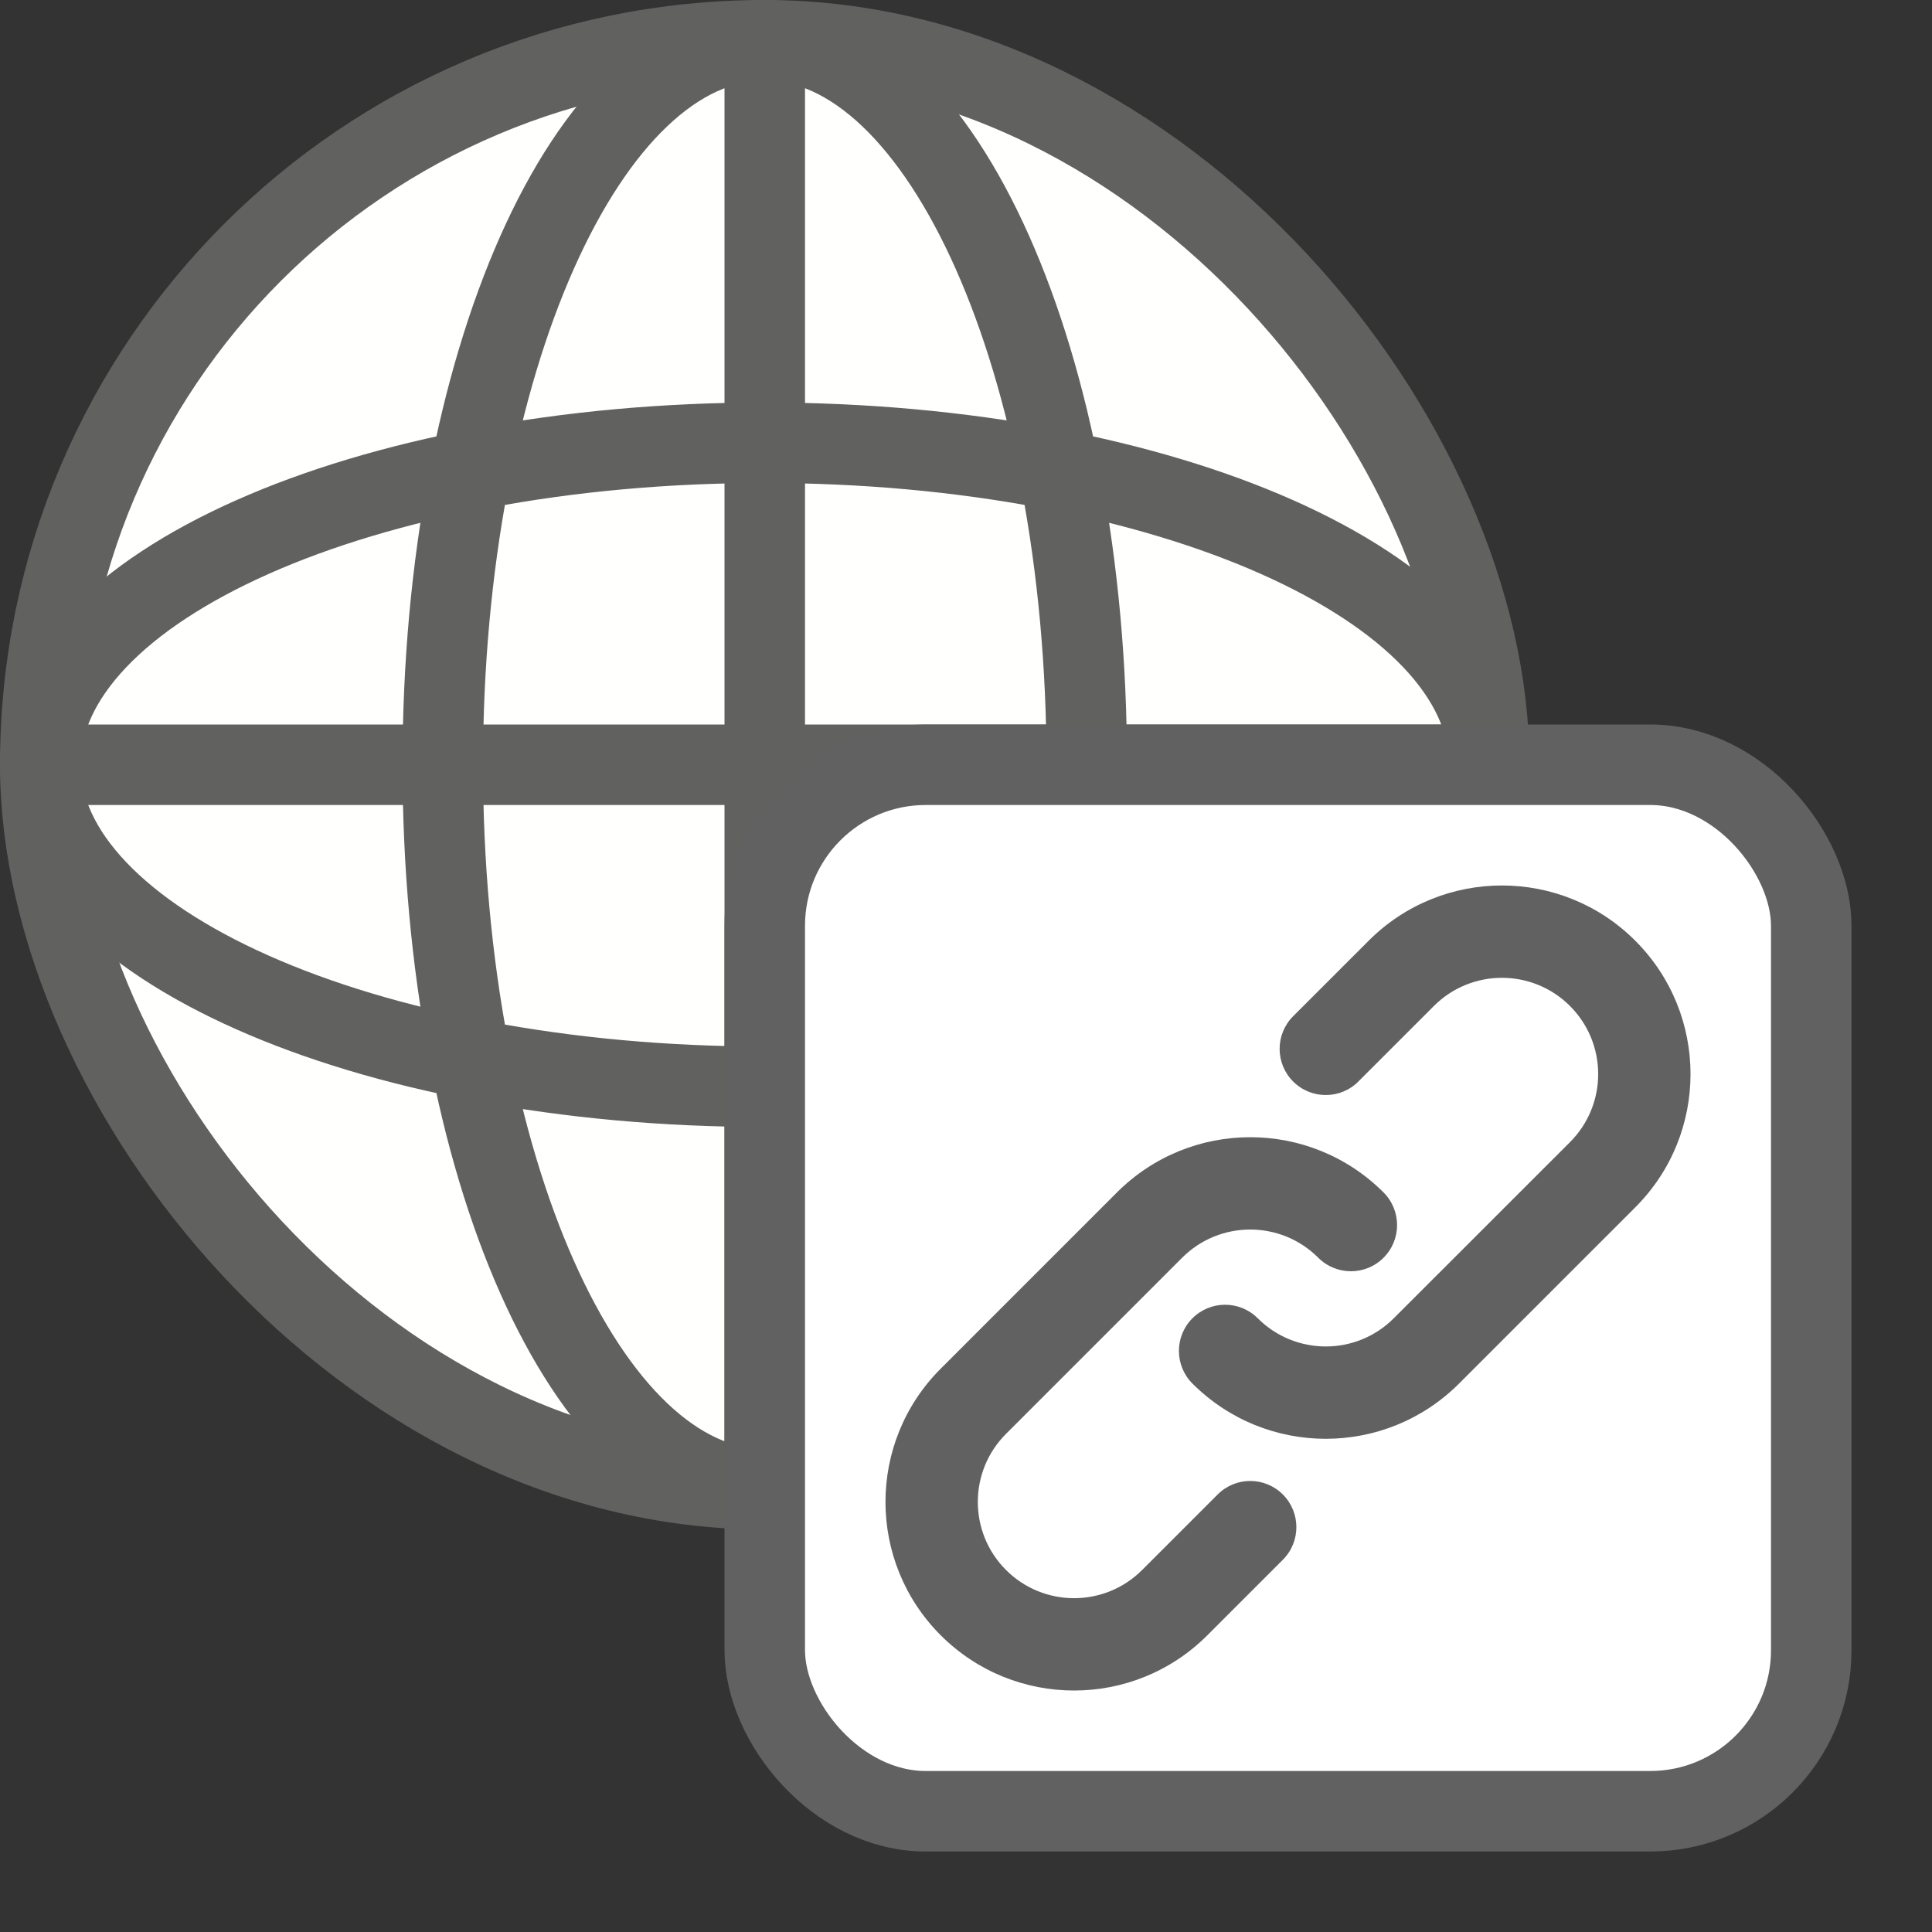 <svg width="24" height="24" viewBox="0 0 24 24" fill="none" xmlns="http://www.w3.org/2000/svg">
<rect x="0" y="0" width="24" height="24" fill="#333333" stroke="none"/>
<rect x="0.5" y="0.5" width="18" height="18" rx="9" fill="#FFFFFE" stroke="#616160"/>
<path d="M9.5 0.5C7.291 0.5 5.5 4.529 5.5 9.5C5.5 14.471 7.291 18.5 9.5 18.5M9.5 0.5C11.709 0.5 13.5 4.529 13.5 9.5C13.5 14.471 11.709 18.5 9.5 18.5M9.5 0.5V18.5M0.5 9.5C0.5 11.709 4.529 13.5 9.5 13.5C14.471 13.5 18.5 11.709 18.5 9.5M0.5 9.5C0.5 7.291 4.529 5.5 9.5 5.5C14.471 5.5 18.5 7.291 18.5 9.5M0.5 9.5H18.5" stroke="#616160"/>
<rect x="9.5" y="9.5" width="13" height="13" rx="2" fill="#FFFFFF" stroke="#616161"/>
<path fill-rule="evenodd" clip-rule="evenodd" d="M16.376 15.624C15.909 15.157 15.152 15.157 14.685 15.624L12.497 17.812C12.03 18.279 12.03 19.036 12.497 19.503C12.964 19.97 13.721 19.97 14.188 19.503L15.126 18.565C15.35 18.341 15.712 18.341 15.936 18.565C16.16 18.789 16.16 19.152 15.936 19.376L14.998 20.314C14.084 21.229 12.601 21.229 11.686 20.314C10.771 19.399 10.771 17.916 11.686 17.002L13.875 14.813C14.79 13.898 16.272 13.898 17.187 14.813C17.411 15.037 17.411 15.4 17.187 15.624C16.963 15.848 16.6 15.848 16.376 15.624Z" fill="#616162"/>
<path fill-rule="evenodd" clip-rule="evenodd" d="M15.624 16.376C16.091 16.843 16.848 16.843 17.314 16.376L19.503 14.188C19.97 13.721 19.97 12.964 19.503 12.497C19.036 12.03 18.279 12.03 17.812 12.497L16.874 13.435C16.651 13.659 16.288 13.659 16.064 13.435C15.84 13.211 15.84 12.848 16.064 12.624L17.002 11.686C17.916 10.771 19.399 10.771 20.314 11.686C21.229 12.601 21.229 14.084 20.314 14.998L18.125 17.187C17.21 18.102 15.728 18.102 14.813 17.187C14.589 16.963 14.589 16.6 14.813 16.376C15.037 16.152 15.4 16.152 15.624 16.376Z" fill="#616162"/>
</svg>

